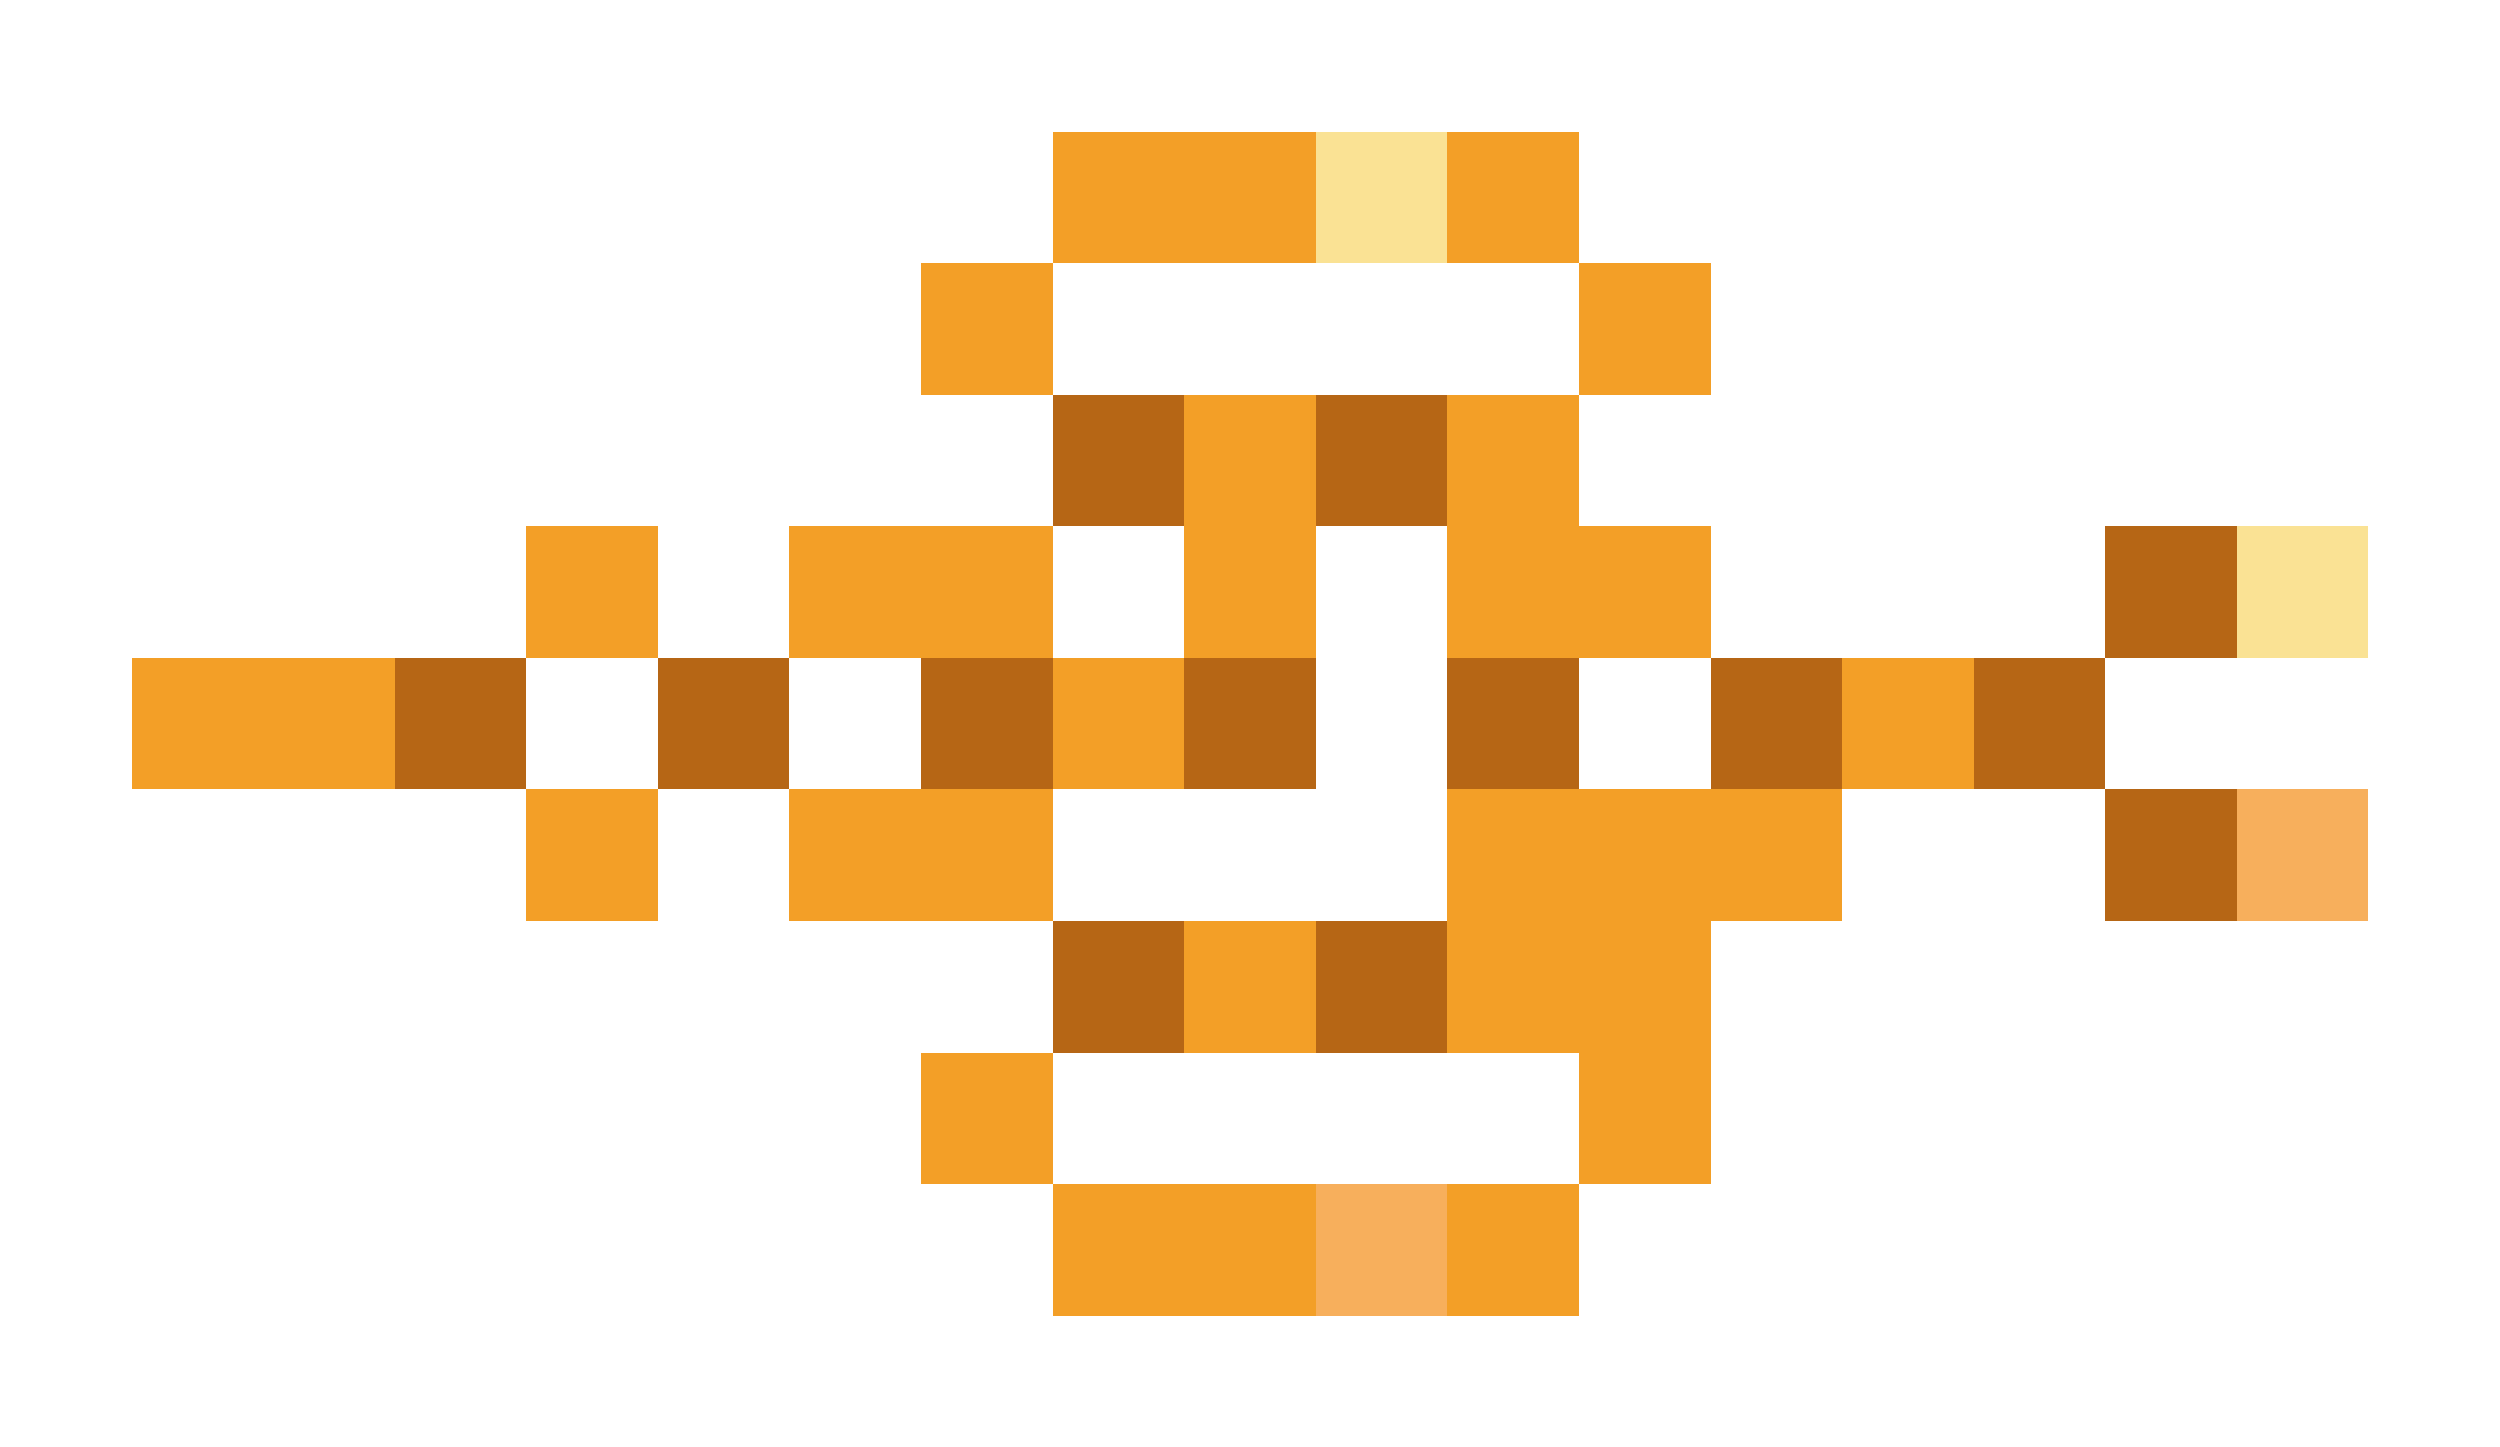 <svg xmlns="http://www.w3.org/2000/svg" shape-rendering="crispEdges" viewBox="0 -0.5 19 11">
    <path stroke="#f39f27" d="M8 1h2m1 0h1M7 2h1m4 0h1M9 3h1m1 0h1M4 4h1m1 0h2m1 0h1m1 0h2M1 5h2m5 0h1m5 0h1M4 6h1m1 0h2m3 0h3M9 7h1m1 0h2M7 8h1m4 0h1M8 9h2m1 0h1"/>
    <path stroke="#fae294" d="M10 1h1m6 3h1"/>
    <path stroke="#b66615" d="M8 3h1m1 0h1m5 1h1M3 5h1m1 0h1m1 0h1m1 0h1m1 0h1m1 0h1m1 0h1m0 1h1M8 7h1m1 0h1"/>
    <path stroke="#f7af5c" d="M17 6h1m-8 3h1"/>
</svg>
